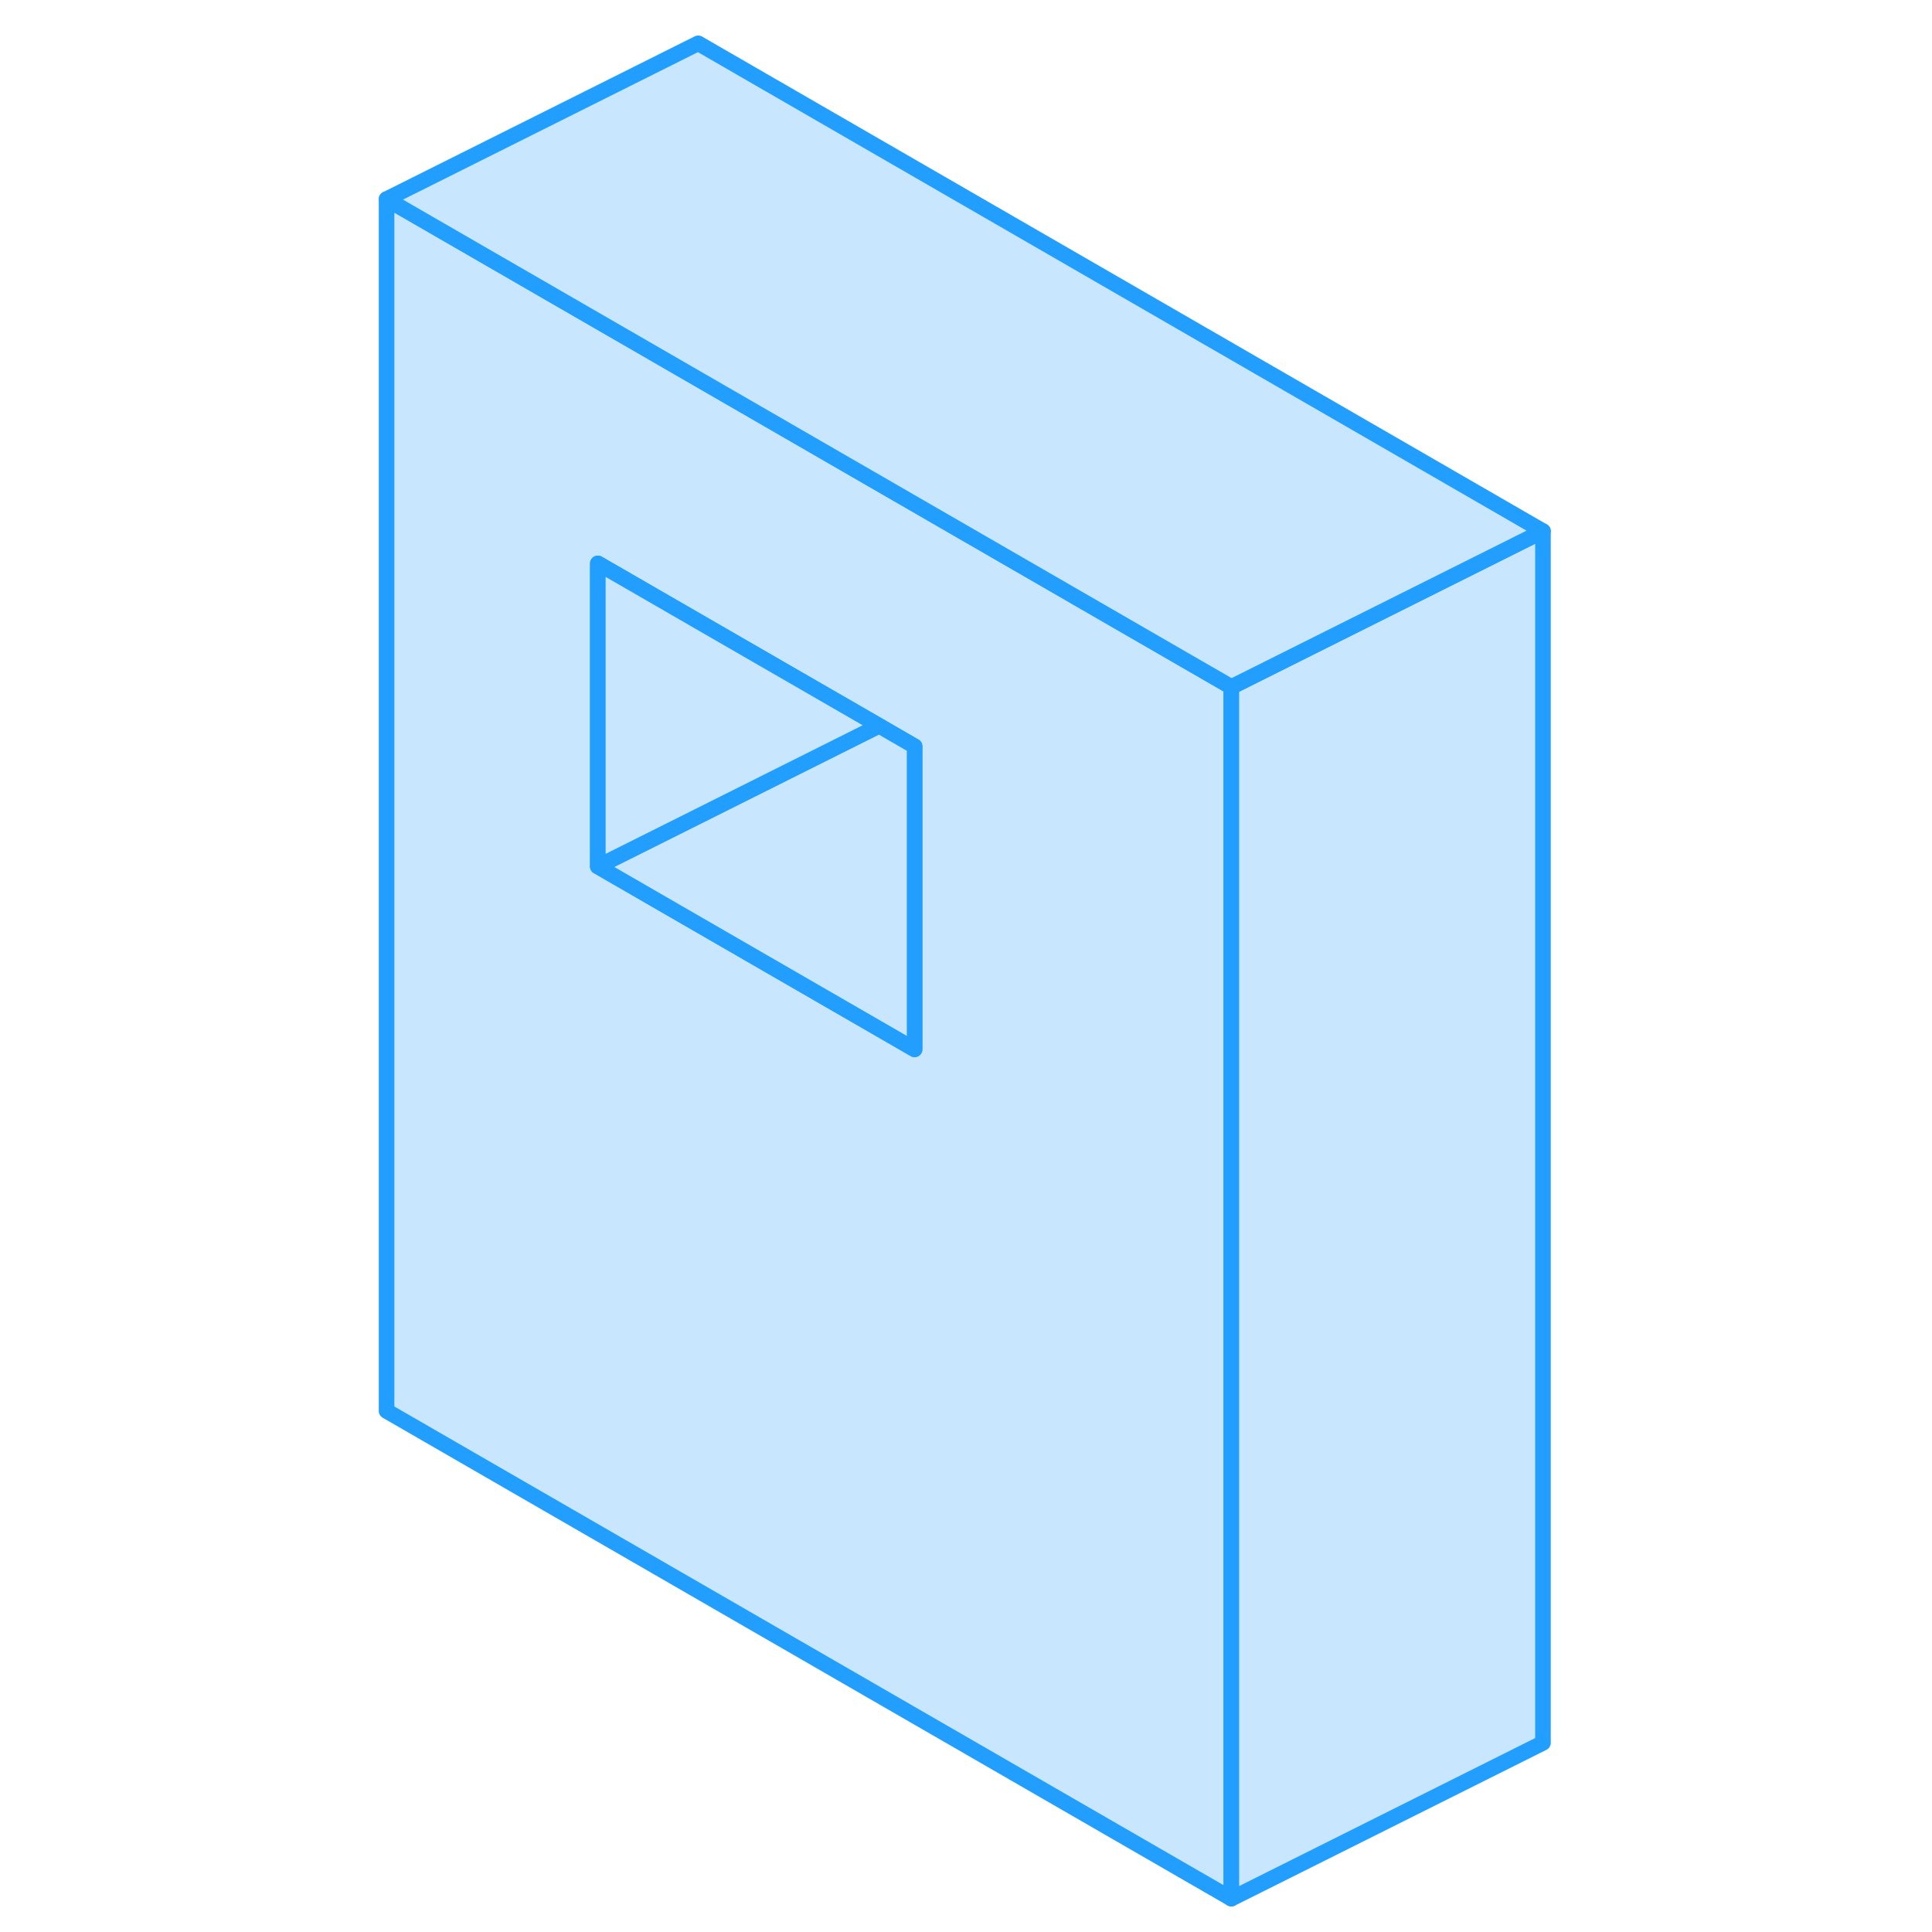 <svg width="48" height="48" viewBox="0 0 79 124" fill="#c8e7ff" xmlns="http://www.w3.org/2000/svg" stroke-width="1px" stroke-linecap="round" stroke-linejoin="round"><path d="M56.2 43.9L35.87 32.16L22.311 24.33L2.311 12.78V90.56L56.531 121.86V44.09L56.2 43.9ZM36.2 67.35L22.311 59.33L15.87 55.61V36.16L22.311 39.88L33.92 46.58L36.2 47.9V67.35Z" stroke="#229EFF" stroke-linejoin="round"/><path d="M36.201 47.9V67.35L22.311 59.33L15.871 55.61L22.311 52.39L33.921 46.58L36.201 47.9Z" stroke="#229EFF" stroke-linejoin="round"/><path d="M33.921 46.58L22.311 52.39L15.871 55.61V36.16L22.311 39.88L33.921 46.58Z" stroke="#229EFF" stroke-linejoin="round"/><path d="M76.531 34.09V111.86L56.531 121.86V44.09L76.531 34.09Z" stroke="#229EFF" stroke-linejoin="round"/><path d="M76.531 34.09L56.531 44.09L56.2 43.9L35.87 32.16L22.311 24.33L2.311 12.78L22.311 2.78L76.531 34.09Z" stroke="#229EFF" stroke-linejoin="round"/></svg>
